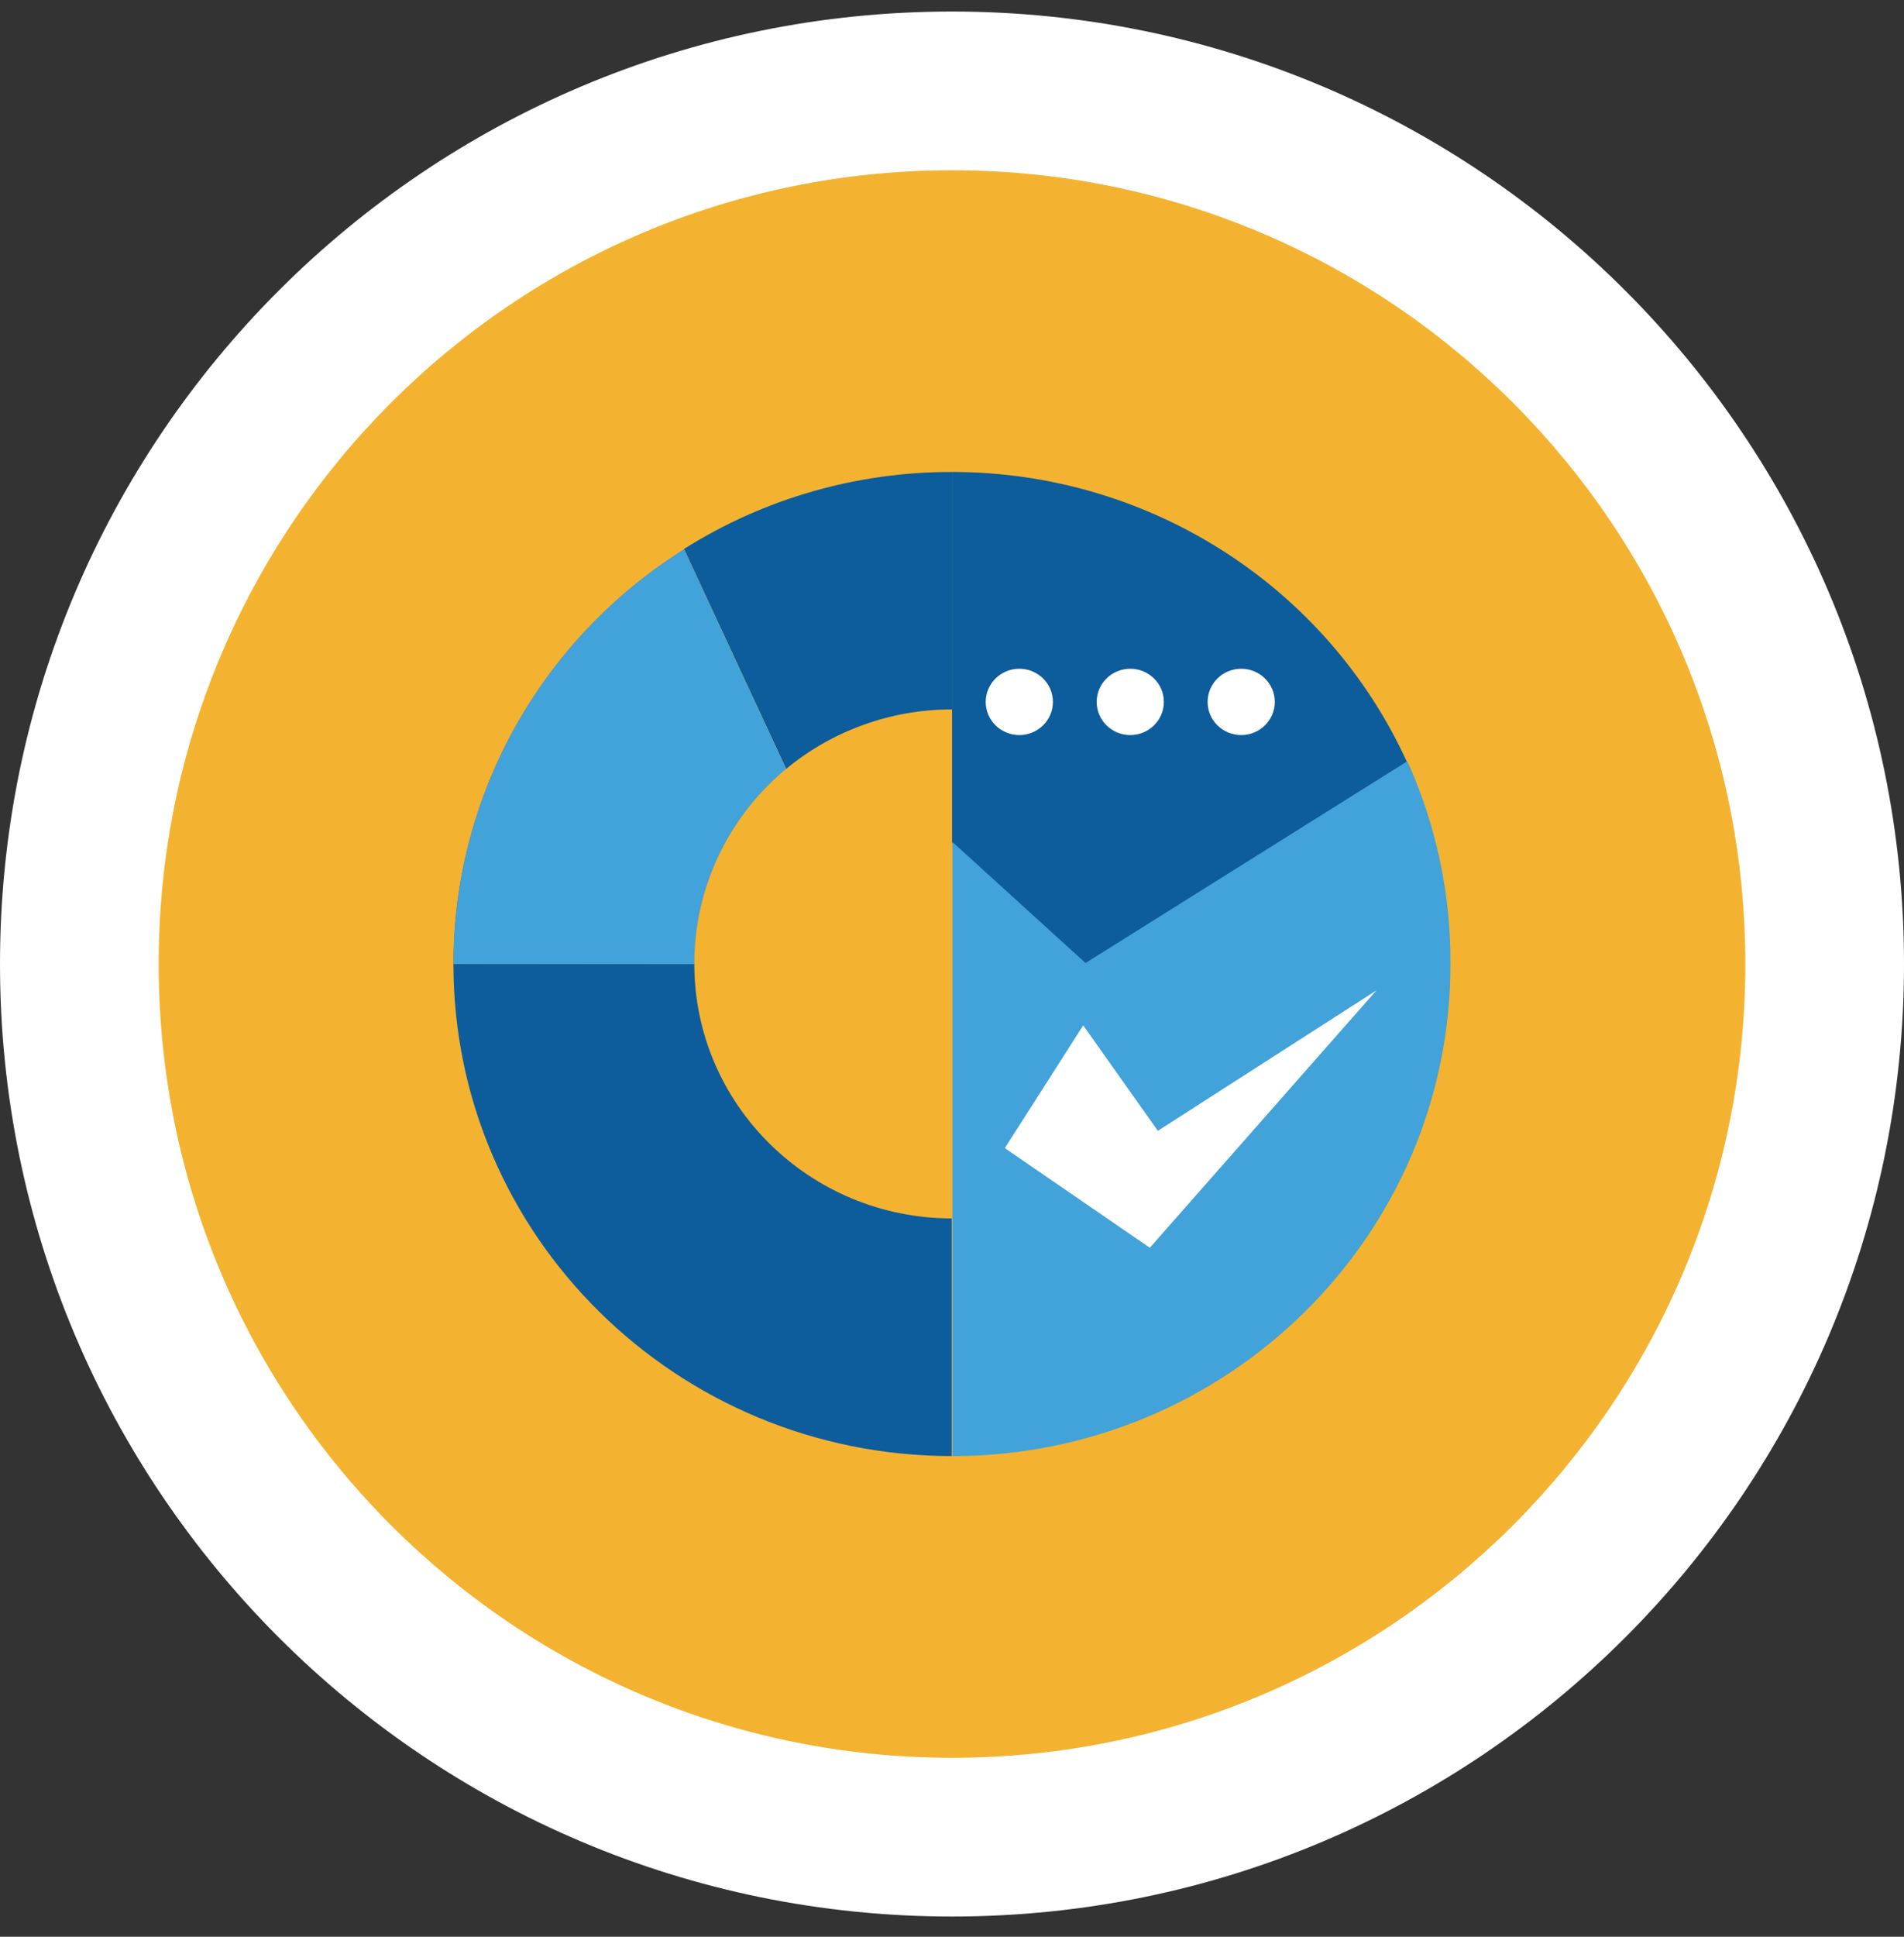 <svg width="60" height="61" viewBox="0 0 60 61" fill="none" xmlns="http://www.w3.org/2000/svg">
<rect x="0" y="0" width="60" height="61" fill="#333333" stroke="none"/>
<g clip-path="url(#clip0_798_478)">
<path d="M30 60.363C46.569 60.363 60 46.931 60 30.363C60 13.794 46.569 0.363 30 0.363C13.431 0.363 0 13.794 0 30.363C0 46.931 13.431 60.363 30 60.363Z" fill="white"/>
<path d="M30 55.363C43.807 55.363 55 44.17 55 30.363C55 16.556 43.807 5.363 30 5.363C16.193 5.363 5 16.556 5 30.363C5 44.17 16.193 55.363 30 55.363Z" fill="#F3B330"/>
<path d="M21.879 30.356H14.289C14.285 38.914 21.314 45.855 29.991 45.861V38.376C25.506 38.369 21.876 34.78 21.88 30.356H21.879Z" fill="#0D5C9C"/>
<path d="M30.004 14.865V22.344C28.09 22.342 26.238 23.006 24.772 24.219L21.551 17.293C24.074 15.701 27.009 14.858 30.004 14.866V14.865Z" fill="#0D5C9C"/>
<path d="M44.338 24.002L34.197 30.357L30.002 26.544V14.865C36.187 14.865 41.797 18.44 44.338 24.002Z" fill="#0D5C9C"/>
<path d="M45.708 30.357C45.719 38.909 38.698 45.851 30.027 45.862C30.023 45.862 30.018 45.862 30.014 45.862V26.519L34.208 30.331L44.349 23.977C45.258 25.984 45.72 28.159 45.708 30.357Z" fill="#42A2DA"/>
<path d="M24.771 24.218C22.933 25.744 21.873 27.994 21.879 30.363H14.289C14.289 25.07 17.029 20.142 21.557 17.298L24.771 24.218Z" fill="url(#paint0_linear_798_478)"/>
<path d="M24.771 24.218C22.933 25.744 21.873 27.994 21.879 30.363H14.289C14.289 25.07 17.029 20.142 21.557 17.298L24.771 24.218Z" fill="#42A2DA"/>
<path d="M34.135 32.295L31.664 36.161L36.234 39.3L43.373 31.195L36.487 35.616L34.135 32.295Z" fill="white"/>
<path d="M32.121 23.152C32.706 23.152 33.18 22.684 33.18 22.107C33.18 21.531 32.706 21.063 32.121 21.063C31.537 21.063 31.062 21.531 31.062 22.107C31.062 22.684 31.537 23.152 32.121 23.152Z" fill="white"/>
<path d="M35.617 23.152C36.202 23.152 36.676 22.684 36.676 22.107C36.676 21.531 36.202 21.063 35.617 21.063C35.033 21.063 34.559 21.531 34.559 22.107C34.559 22.684 35.033 23.152 35.617 23.152Z" fill="white"/>
<path d="M39.114 23.152C39.698 23.152 40.172 22.684 40.172 22.107C40.172 21.531 39.698 21.063 39.114 21.063C38.529 21.063 38.055 21.531 38.055 22.107C38.055 22.684 38.529 23.152 39.114 23.152Z" fill="white"/>
</g>
<defs>
<linearGradient id="paint0_linear_798_478" x1="14.289" y1="23.83" x2="24.771" y2="23.83" gradientUnits="userSpaceOnUse">
<stop stop-color="#D35400"/>
<stop offset="1" stop-color="#FFB62D"/>
</linearGradient>
<clipPath id="clip0_798_478">
<rect width="60" height="60.612" fill="white" transform="translate(0 -0.001)"/>
</clipPath>
</defs>
</svg>

